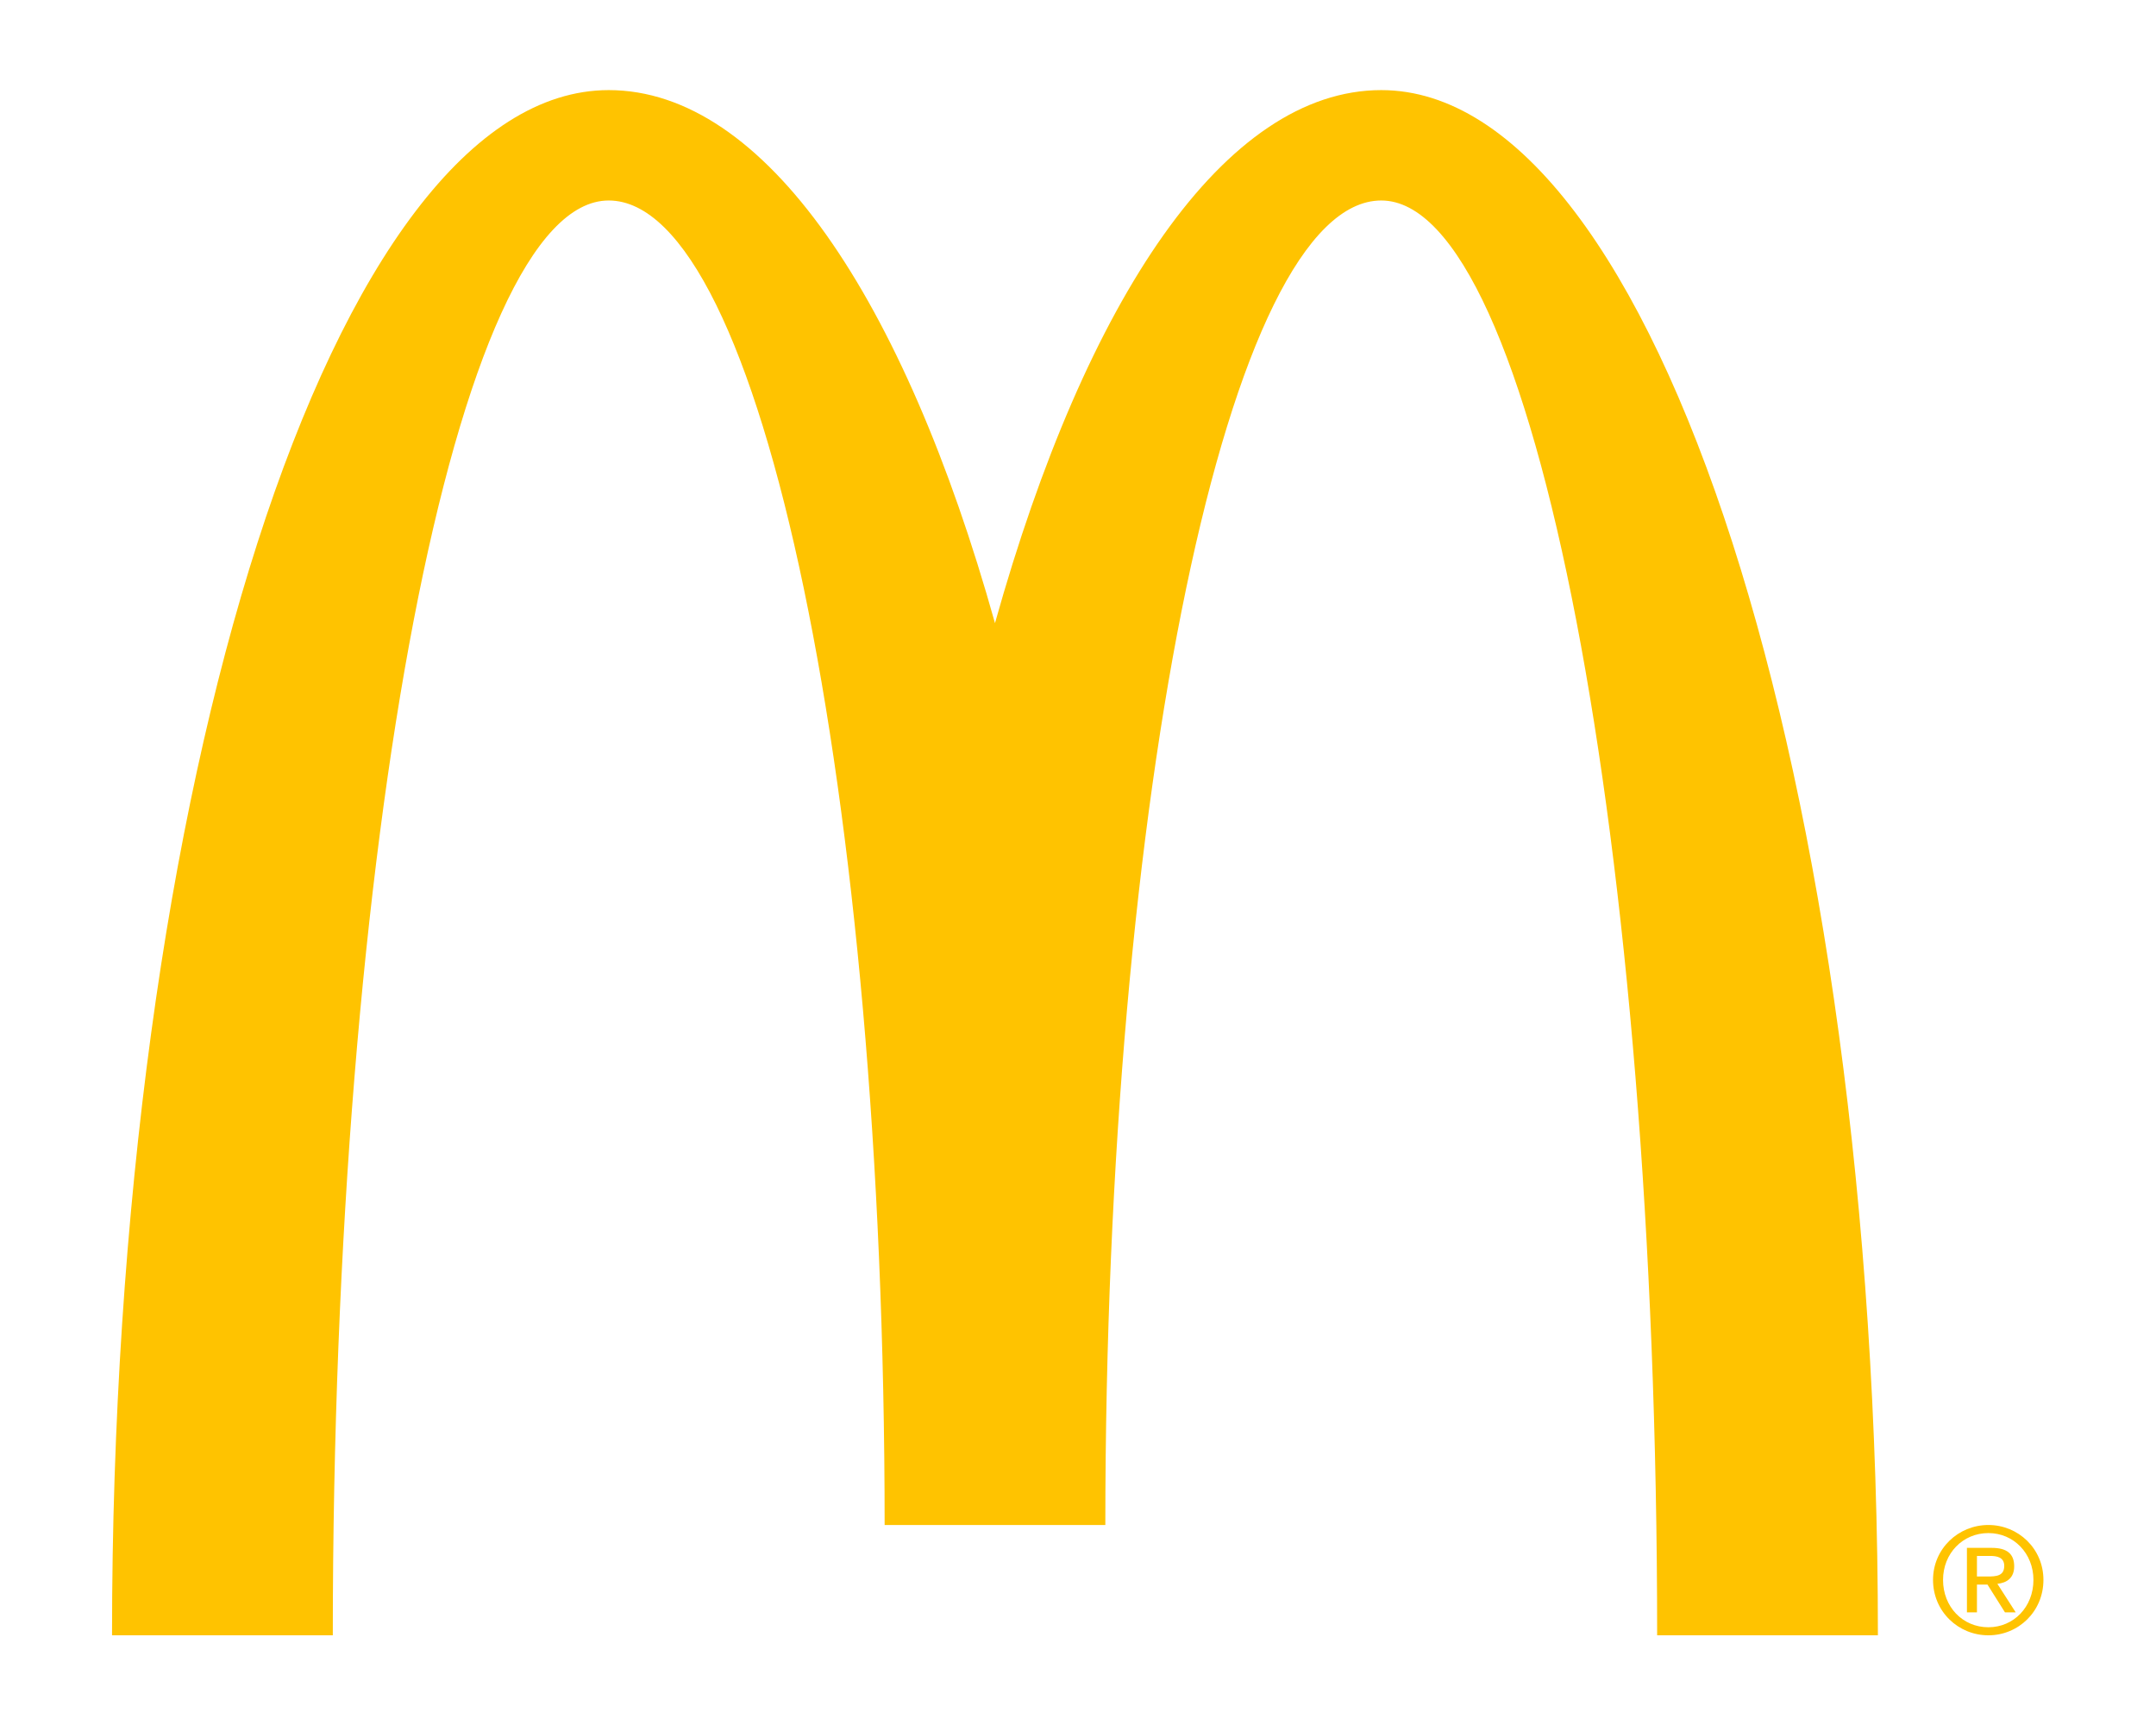 <?xml version="1.0" encoding="UTF-8" standalone="no"?>
<svg
   xmlns:dc="http://purl.org/dc/elements/1.1/"
   xmlns:cc="http://creativecommons.org/ns#"
   xmlns:rdf="http://www.w3.org/1999/02/22-rdf-syntax-ns#"
   xmlns:svg="http://www.w3.org/2000/svg"
   xmlns="http://www.w3.org/2000/svg"
   viewBox="0 0 3333.333 2666.667"
   height="2666.667"
   width="3333.333"
   xml:space="preserve"
   id="svg2"
   version="1.1"><defs
     id="defs6"><clipPath
       id="clipPath18"
       clipPathUnits="userSpaceOnUse"><path
         id="path16"
         d="M 0,2000 H 2500 V 0 H 0 Z" /></clipPath></defs><g
     transform="matrix(1.333,0,0,-1.333,0,2666.667)"
     id="g10"><g
       id="g12"><g
         clip-path="url(#clipPath18)"
         id="g14"><g
           transform="translate(2292.945,172.215)"
           id="g20"><path
             id="path22"
             style="fill:#ffc300;fill-opacity:1;fill-rule:nonzero;stroke:none"
             d="m 0,0 h 12.094 c 10.185,0 19.568,0.507 19.568,12.358 0,9.944 -8.512,11.504 -16.335,11.504 H 0.016 Z m -11.616,33.214 h 28.845 c 17.652,0 25.974,-7.027 25.974,-21.356 0,-13.517 -8.436,-19.167 -19.492,-20.339 L 44.945,-41.553 H 32.48 L 12.245,-9.383 H 0.008 v -32.17 h -11.61 l -0.015,74.767 z m 24.891,-92.078 c 29.413,0 52.253,23.635 52.253,54.903 0,30.724 -22.855,54.328 -52.253,54.328 -29.776,0 -52.593,-23.604 -52.593,-54.328 -0.008,-31.261 22.817,-54.903 52.593,-54.903 m 0,118.598 c 34.73,0 63.839,-27.497 63.839,-63.672 0,-36.751 -29.109,-64.263 -63.839,-64.263 -34.85,0 -64.203,27.527 -64.203,64.263 0,36.175 29.353,63.672 64.203,63.672 m -704.17,1536.034 c 176.706,0 319.977,-744.988 319.977,-1663.985 h 256.038 c 0,989.713 -257.924,1792.004 -576.007,1792.004 -180.983,0 -342.452,-241.12 -448.033,-618.165 -105.558,377.045 -267.08,618.165 -448.048,618.165 -318.083,0 -576.037,-802.291 -576.037,-1792.004 h 256.068 c 0,918.997 143.287,1663.985 319.969,1663.985 176.736,0 320.059,-687.684 320.059,-1536.034 h 255.978 c 0.01,848.35 143.286,1536.034 320.036,1536.034" /></g></g></g></g></svg>